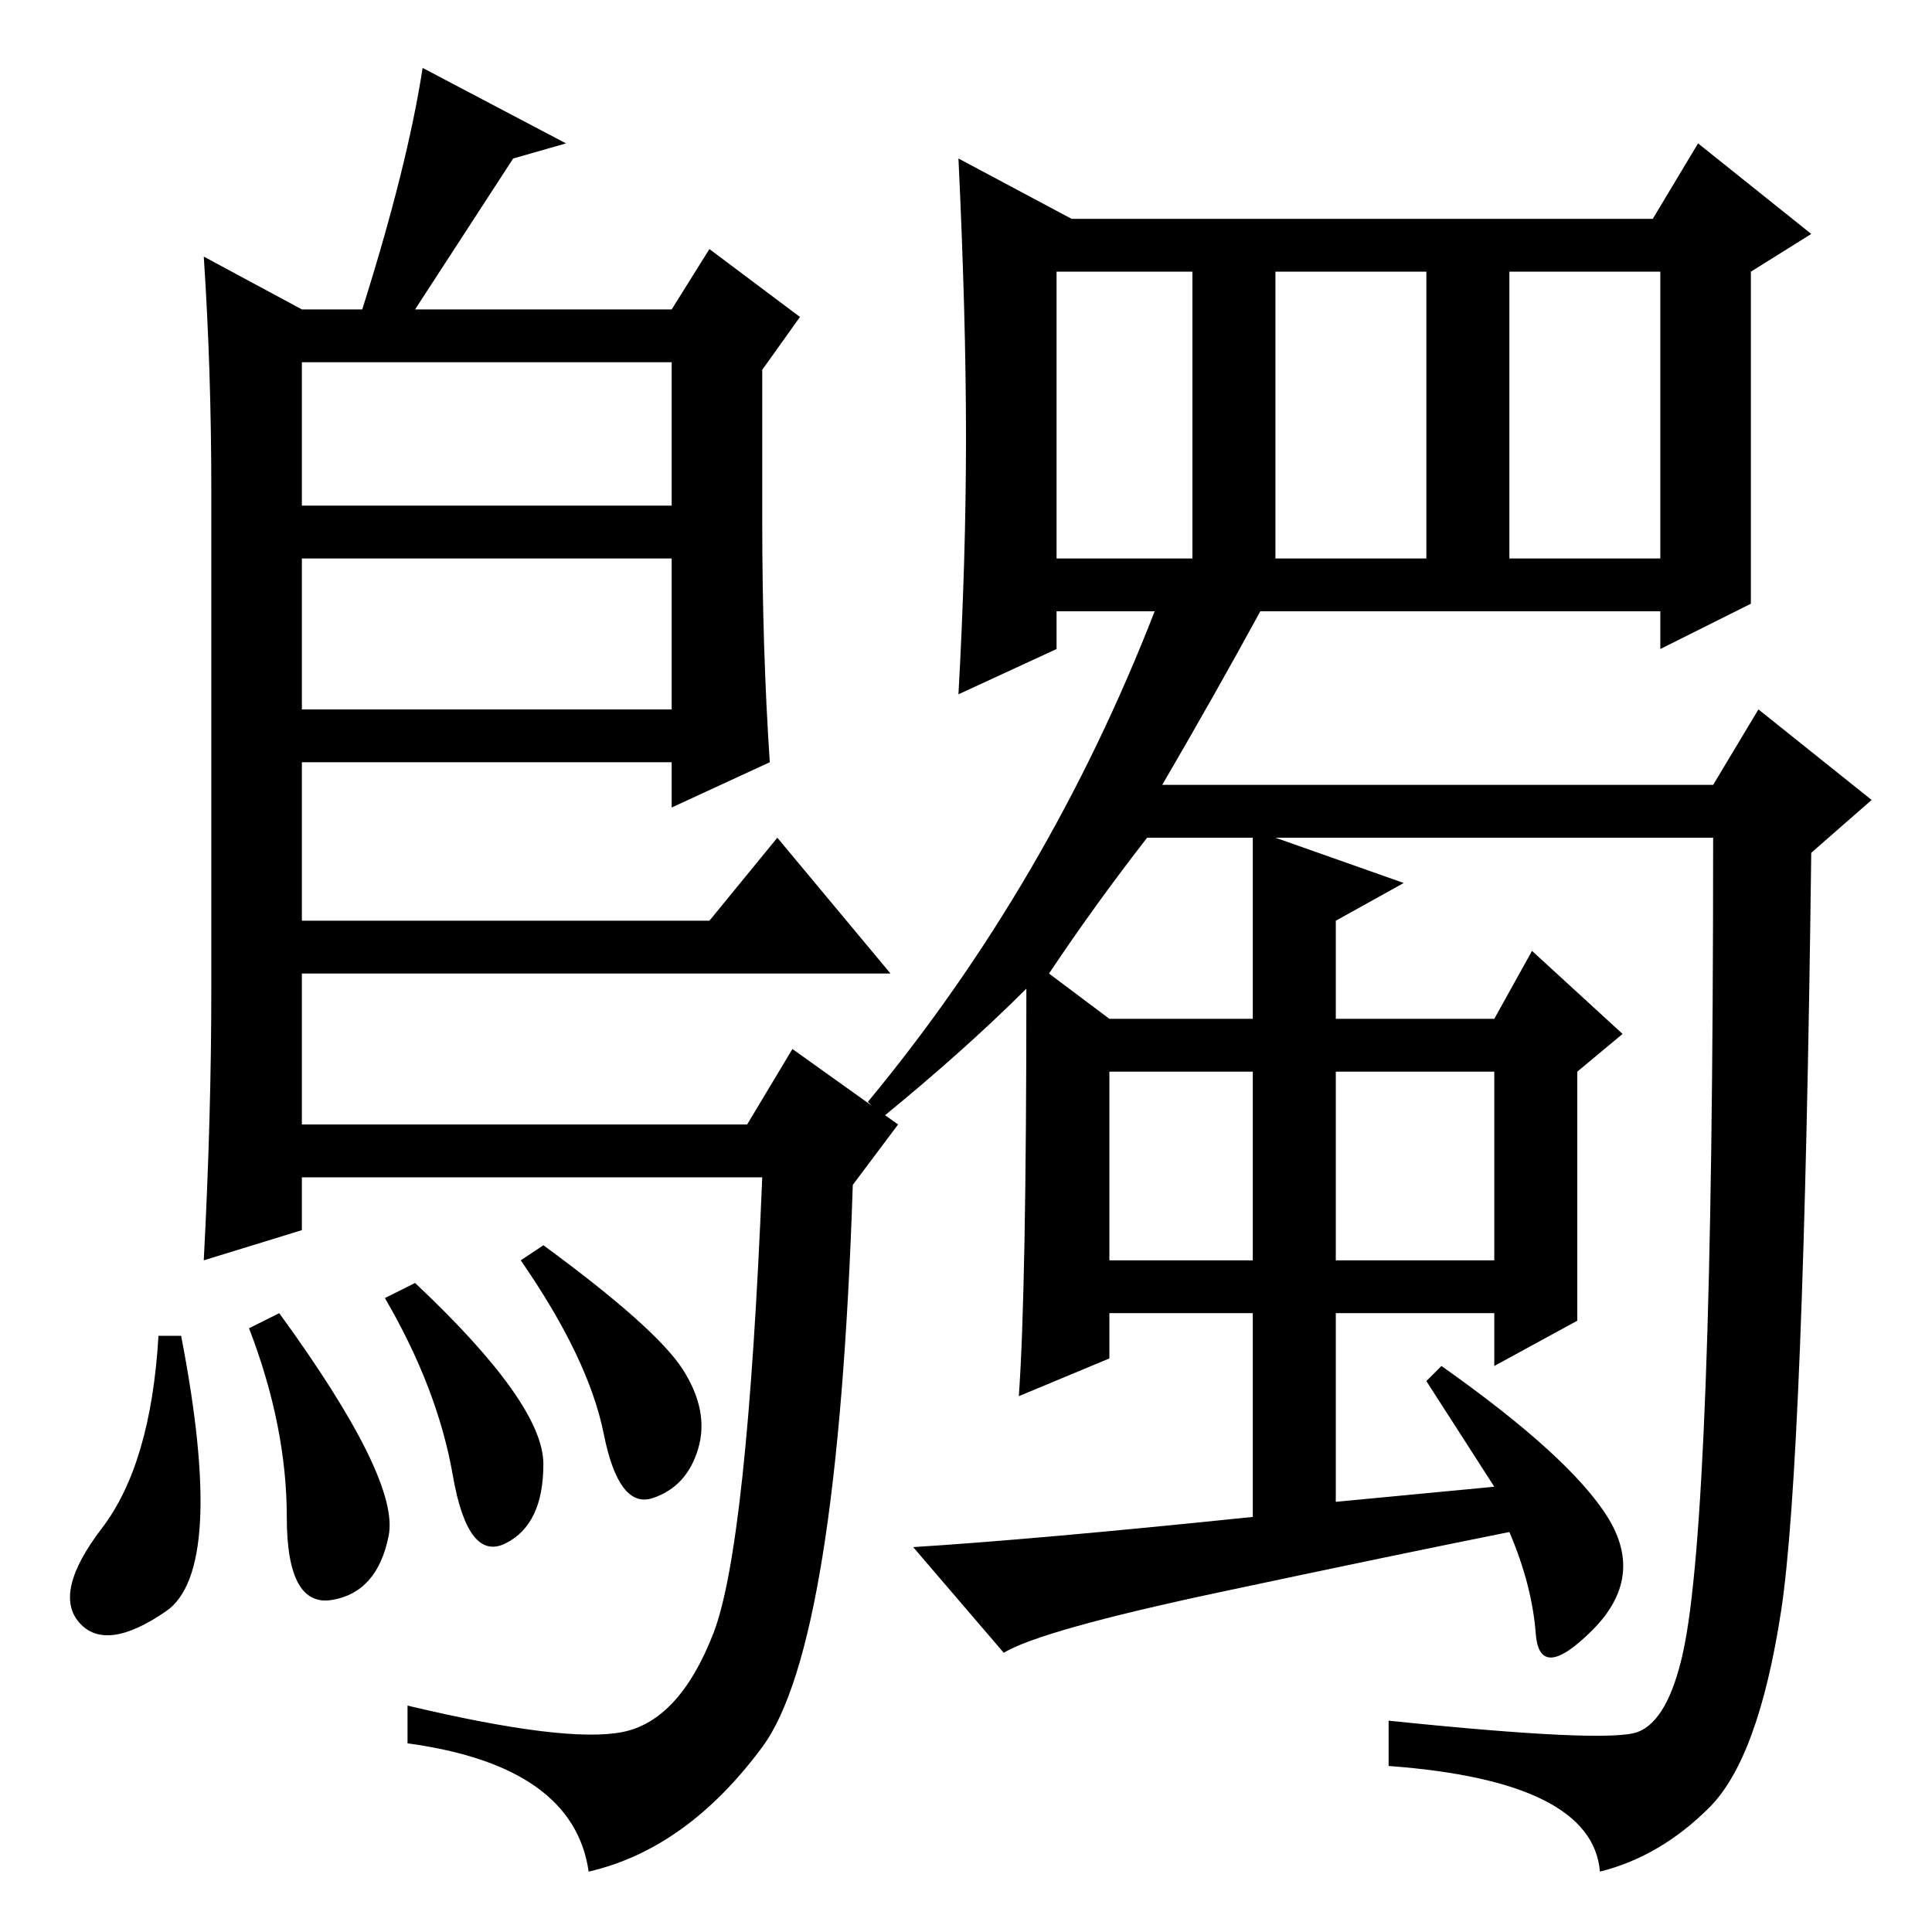 <?xml version="1.0" standalone="no"?>
<!DOCTYPE svg PUBLIC "-//W3C//DTD SVG 1.1//EN" "http://www.w3.org/Graphics/SVG/1.1/DTD/svg11.dtd" >
<svg xmlns="http://www.w3.org/2000/svg" xmlns:xlink="http://www.w3.org/1999/xlink" version="1.1" viewBox="0 -36 256 256">
  <g transform="matrix(1 0 0 -1 0 220)">
   <path fill="currentColor"
d="M40 215h8q6 19 8 32l19 -10l-7 -2l-13 -20h34l5 8l12 -9l-5 -7v-20q0 -17 1 -32l-13 -6v6h-49v-21h54l9 11l15 -18h-78v-20h59l6 10l14 -10l-6 -8q-2 -61 -12 -74.5t-23 -16.5q-2 14 -24 17v5q21 -5 28.5 -3.5t12 13t6.5 60.5h-61v-7l-13 -4q1 19 1 36v66q0 16 -1 31z
M40 182v-20h49v20h-49zM40 208v-19h49v19h-49zM139 127l8 -6h19v24h-14q-7 -9 -13 -18zM147 89h19v25h-19v-25zM140 182h18v38h-18v-38zM136 125q-8 -8 -19 -17l-2 2q24 29 38 65h-13v-5l-13 -6q1 18 1 34t-1 37l15 -8h77l6 10l15 -12l-8 -5v-44l-12 -6v5h-53
q-6 -11 -13 -23h73l6 10l15 -12l-8 -7q-1 -81 -4 -100.5t-9.5 -26t-14.5 -8.5q-1 12 -28 14v6q29 -3 33 -1.5t6 10.5t3 35.5t1 72.5h-58l17 -6l-9 -5v-13h21l5 9l12 -11l-6 -5v-33l-11 -6v7h-21v-25l21 2l-9 14l2 2q17 -12 22 -20t-2 -15t-7.5 -0.5t-3.5 13.5
q-15 -3 -38.5 -8t-28.5 -8l-12 14q16 1 45 4v27h-19v-6l-12 -5q1 14 1 54zM169 182h20v38h-20v-38zM200 182h20v38h-20v-38zM177 89h21v25h-21v-25zM67 51.5q-5 -2.5 -7 9t-9 23.5l4 2q17 -16 17 -24t-5 -10.5zM72 91q15 -11 18.5 -16.5t2 -10.5t-6 -6.5t-6.5 8.5t-11 23z
M22 42.5q-8 -5.5 -11.5 -1.5t3 12.5t7.5 25.5h3q6 -31 -2 -36.5zM33 80l4 2q16 -22 14.5 -29.5t-7.5 -8.5t-6 11t-5 25z" />
  </g>

</svg>
